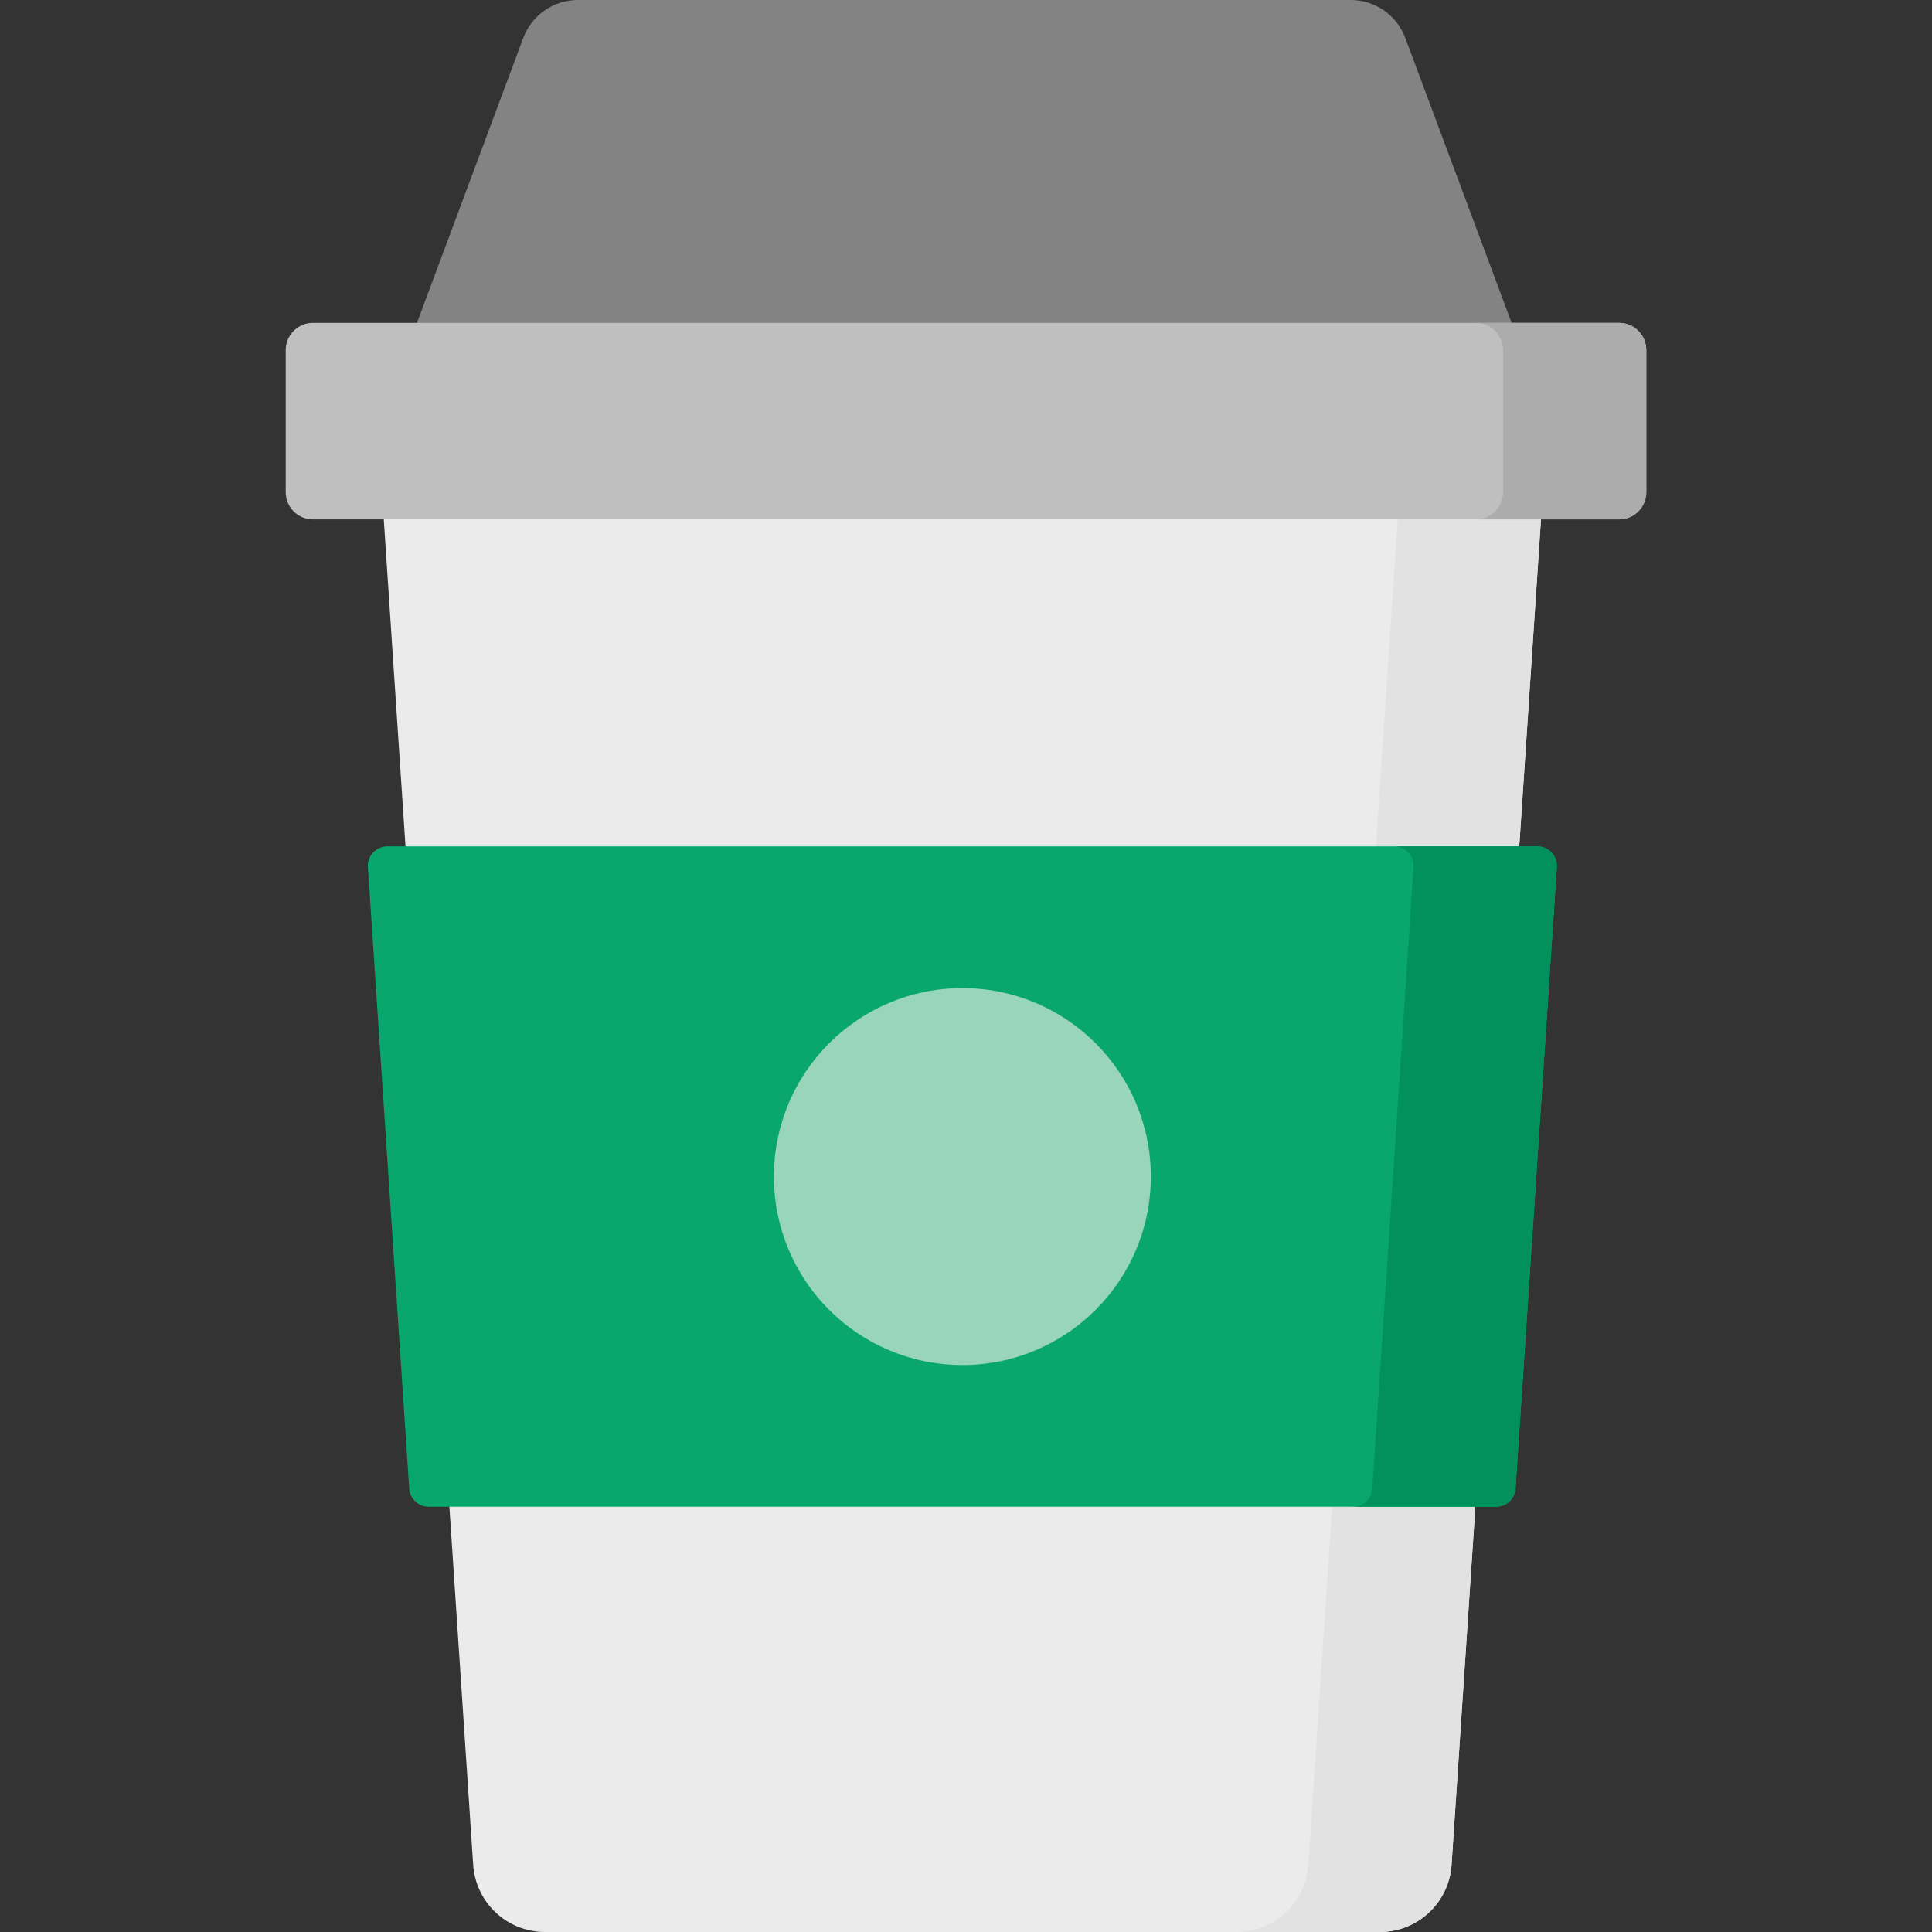 <svg id="Capa_1" enable-background="new 0 0 512 512" height="512" viewBox="0 0 512 512" width="512" xmlns="http://www.w3.org/2000/svg"><rect x="0" y="0" width="512" height="512" fill="#333333" stroke="none"/><g><path d="m357.948 0h-204.797c-6.451 0-12.223 4.007-14.478 10.052l-37.884 101.55h309.521l-37.884-101.55c-2.255-6.045-8.027-10.052-14.478-10.052z" fill="#838383"/><path d="m99.973 111.602 25.427 382.618c.665 10.005 8.974 17.781 19.002 17.781 11.796 0 222.843 0 221.272 0 10.027 0 18.337-7.776 19.002-17.781l25.427-382.618c-4.665 0-305.464 0-310.13 0z" fill="#ebebeb"/><path d="m372.141 111.602-25.427 382.618c-.665 10.004-8.975 17.78-19.002 17.78h37.963c10.027 0 18.337-7.776 19.002-17.781l25.427-382.618h-37.963z" fill="#e2e2e2"/><path d="m429.07 137.641h-346.14c-3.983 0-7.211-3.229-7.211-7.211v-37.657c0-3.983 3.229-7.211 7.211-7.211h346.14c3.983 0 7.211 3.229 7.211 7.211v37.657c.001 3.983-3.228 7.211-7.211 7.211z" fill="#bfbfbf"/><path d="m429.07 85.562h-37.963c3.983 0 7.211 3.228 7.211 7.211v37.656c0 3.983-3.229 7.211-7.211 7.211h37.963c3.983 0 7.211-3.228 7.211-7.211v-37.656c.001-3.983-3.228-7.211-7.211-7.211z" fill="#acacac"/><path d="m401.628 394.498 10.946-164.711c.198-2.973-2.16-5.492-5.14-5.492h-304.791c-2.979 0-5.337 2.52-5.14 5.492l10.946 164.711c.18 2.706 2.427 4.809 5.14 4.809h282.899c2.712 0 4.96-2.103 5.14-4.809z" fill="#09a76d"/><circle cx="255.038" cy="311.801" fill="#98d5b9" r="49.944"/><path d="m407.434 224.294h-37.963c2.979 0 5.337 2.52 5.14 5.492l-10.946 164.711c-.18 2.706-2.427 4.809-5.14 4.809h37.963c2.712 0 4.96-2.103 5.14-4.809l10.946-164.711c.197-2.972-2.161-5.492-5.14-5.492z" fill="#02905d"/></g></svg>
